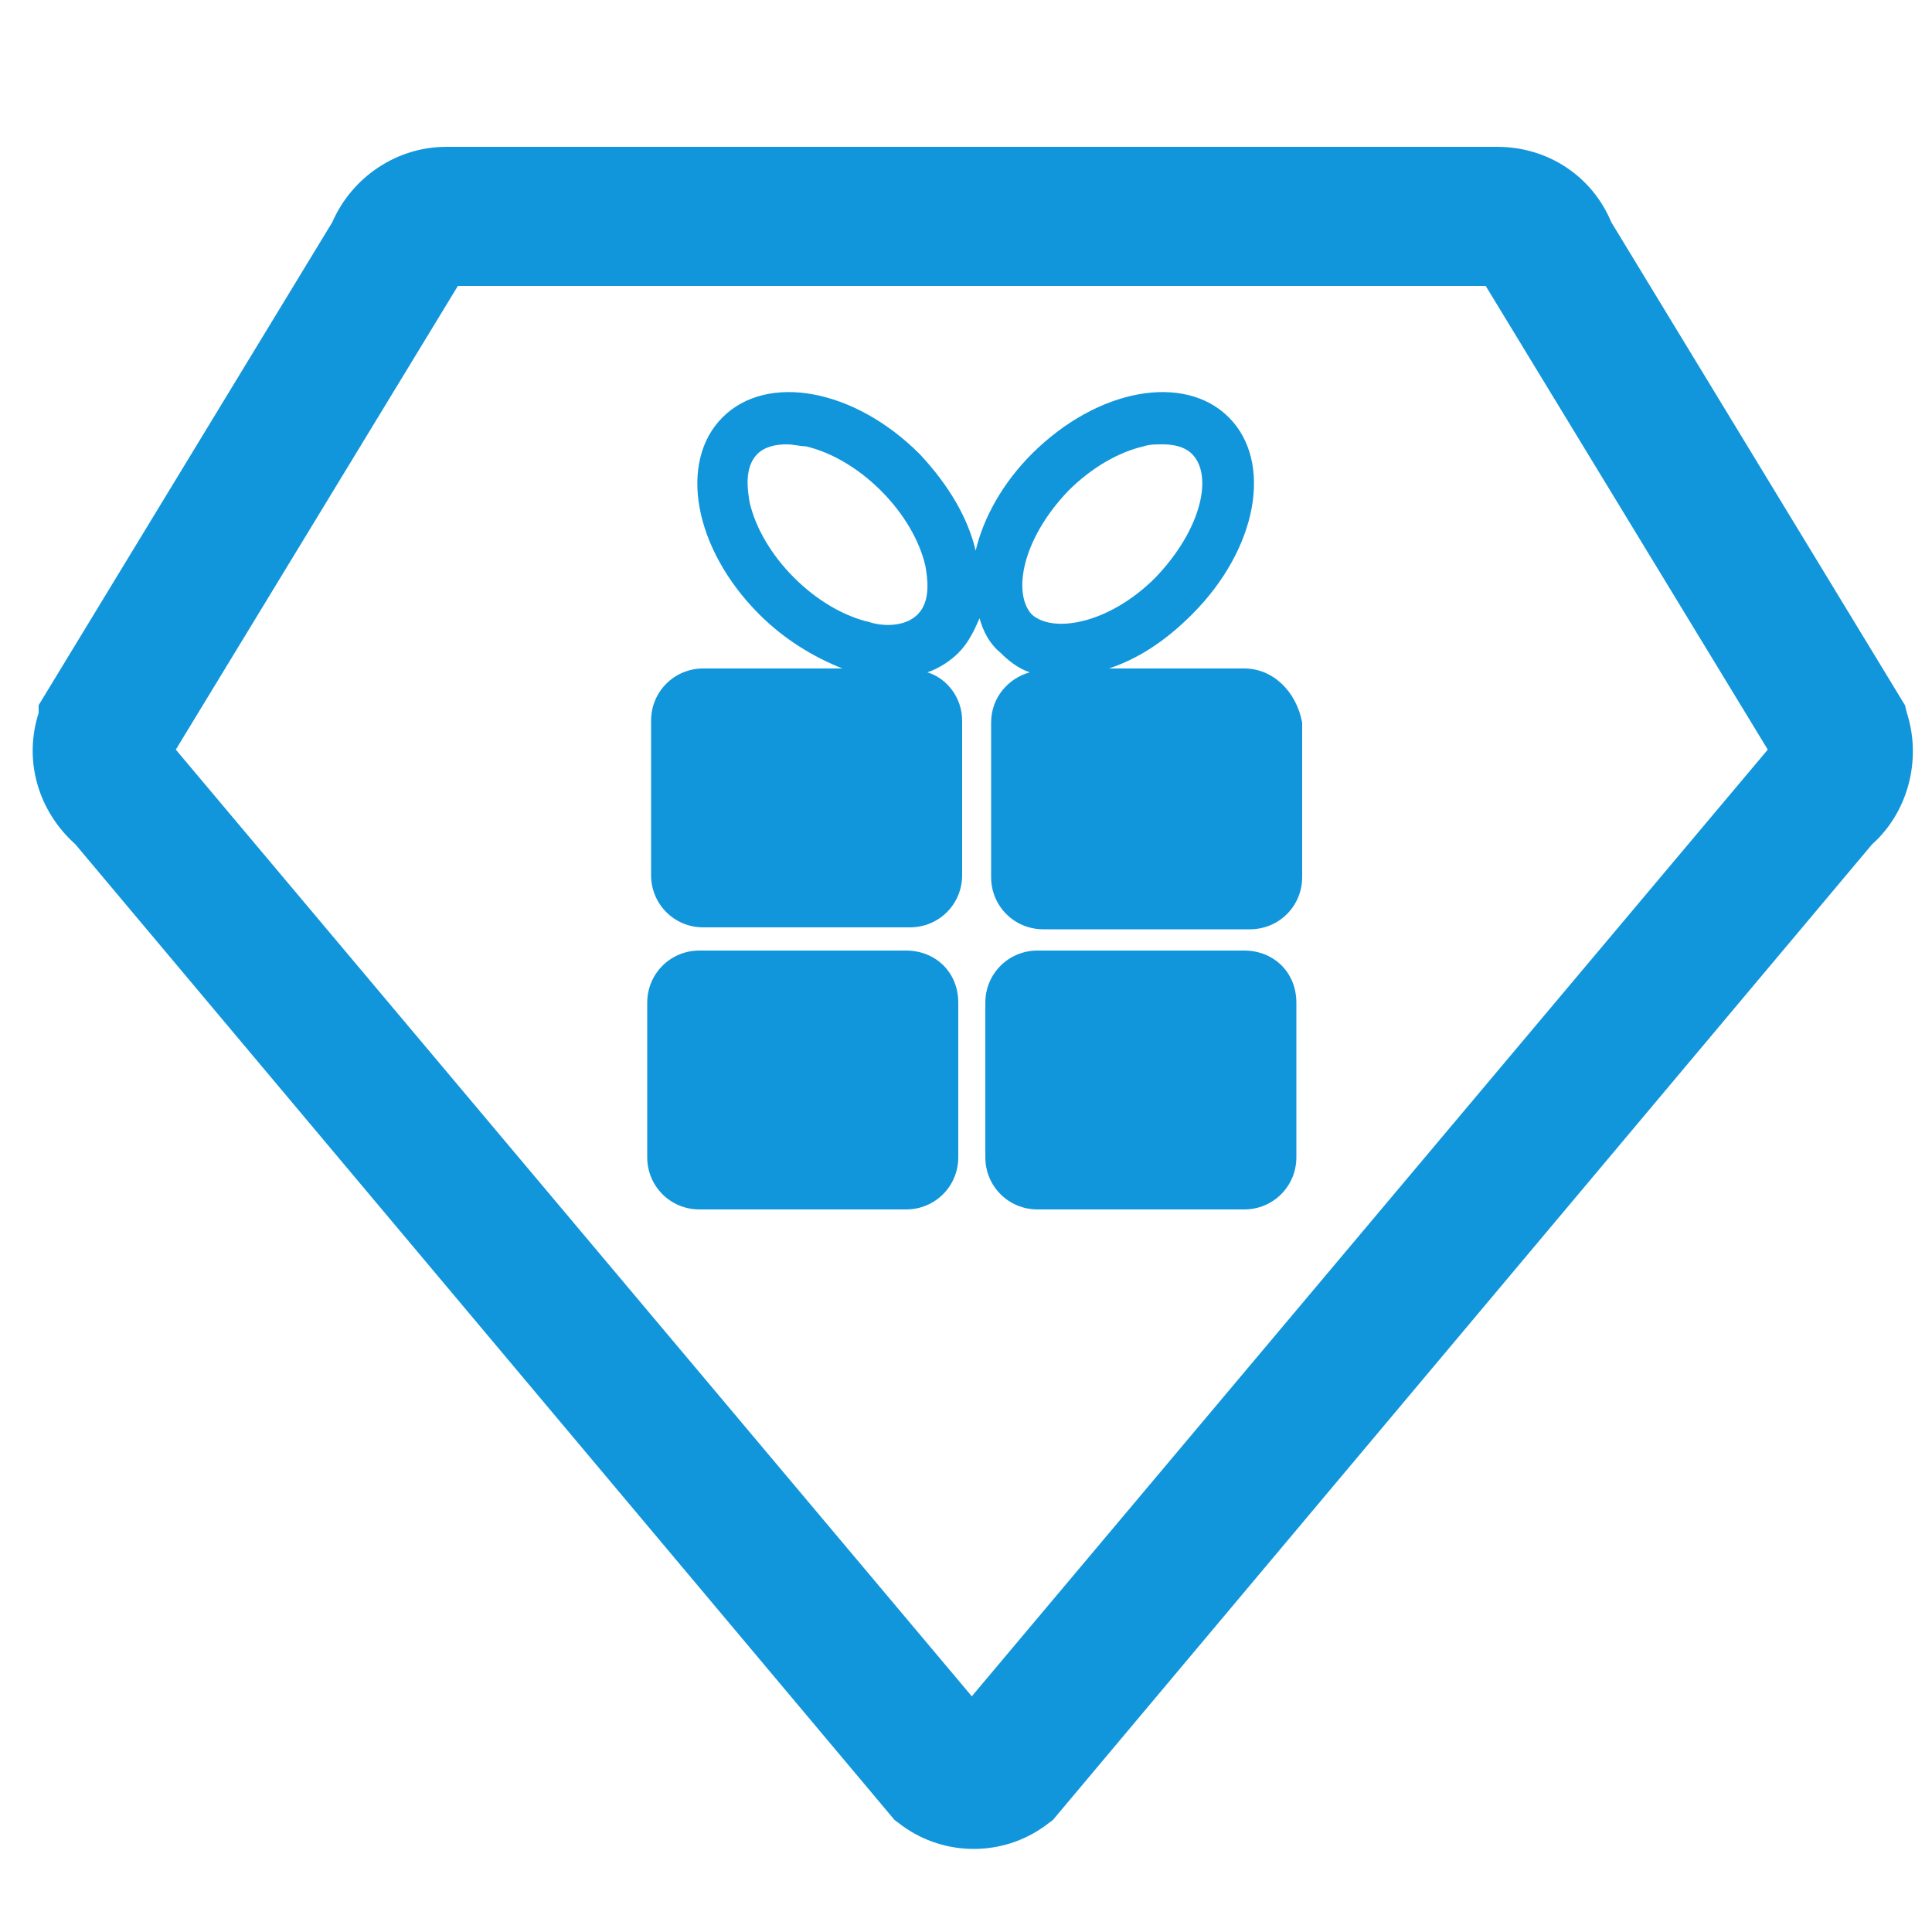 <?xml version="1.0" standalone="no"?><!DOCTYPE svg PUBLIC "-//W3C//DTD SVG 1.1//EN" "http://www.w3.org/Graphics/SVG/1.1/DTD/svg11.dtd"><svg t="1546508563816" class="icon" style="" viewBox="0 0 1024 1024" version="1.1" xmlns="http://www.w3.org/2000/svg" p-id="19108" xmlns:xlink="http://www.w3.org/1999/xlink" width="200" height="200"><defs><style type="text/css"></style></defs><path d="M1010.688 377.856l-1.024-4.096-155.648-256c-10.24-24.576-33.792-39.936-60.416-39.936H236.544c-26.624 0-50.176 16.384-60.416 39.936L20.48 373.76v4.096c-8.192 25.6 0 52.224 19.456 69.632l434.176 517.12 4.096 3.072c11.264 8.192 24.576 12.288 37.888 12.288 13.312 0 26.624-4.096 37.888-12.288l4.096-3.072 434.176-517.12c18.432-16.384 26.624-44.032 18.432-69.632zM515.072 899.072l-421.888-501.76 149.504-245.76h544.768l149.504 245.76-421.888 501.76z" fill="#1296db" p-id="19109"></path><path d="M659.456 354.304h-71.68c15.36-5.12 29.696-14.336 44.032-28.672 34.816-34.816 43.008-80.896 19.456-104.448-23.552-23.552-69.632-15.36-104.448 19.456-15.36 15.36-25.6 33.792-29.696 51.2-4.096-17.408-14.336-34.816-29.696-51.2-34.816-34.816-80.896-43.008-104.448-19.456-23.552 23.552-15.36 69.632 19.456 104.448 13.312 13.312 28.672 22.528 44.032 28.672h-73.728c-15.36 0-27.648 12.288-27.648 27.648v81.92c0 15.36 12.288 27.648 27.648 27.648h109.568c15.36 0 27.648-12.288 27.648-27.648v-81.92c0-12.288-8.192-22.528-18.432-25.6 6.144-2.048 12.288-6.144 16.384-10.24 5.12-5.12 8.192-11.264 11.264-18.432 2.048 7.168 5.12 13.312 11.264 18.432 4.096 4.096 9.216 8.192 15.36 10.24-11.264 3.072-20.48 13.312-20.48 26.624v81.92c0 15.36 12.288 27.648 27.648 27.648h109.568c15.36 0 27.648-12.288 27.648-27.648v-81.92c-3.072-16.384-15.36-28.672-30.72-28.672z m-173.056-28.672c-7.168 7.168-19.456 6.144-25.6 4.096-13.312-3.072-27.648-11.264-39.936-23.552s-20.48-26.624-23.552-39.936c-1.024-6.144-3.072-18.432 4.096-25.6 4.096-4.096 10.24-5.12 15.36-5.12 4.096 0 7.168 1.024 10.24 1.024 13.312 3.072 27.648 11.264 39.936 23.552 12.288 12.288 20.48 26.624 23.552 39.936 1.024 6.144 3.072 18.432-4.096 25.6z m79.872-65.536c12.288-12.288 26.624-20.48 39.936-23.552 3.072-1.024 6.144-1.024 10.24-1.024 5.12 0 11.264 1.024 15.36 5.12 11.264 11.264 5.12 39.936-19.456 65.536-24.576 24.576-54.272 29.696-65.536 19.456-10.24-11.264-5.12-39.936 19.456-65.536zM659.456 503.808H549.888c-15.36 0-27.648 12.288-27.648 27.648v81.92c0 15.36 12.288 27.648 27.648 27.648h109.568c15.36 0 27.648-12.288 27.648-27.648v-81.92c0-16.384-12.288-27.648-27.648-27.648zM480.256 503.808H370.688c-15.36 0-27.648 12.288-27.648 27.648v81.92c0 15.36 12.288 27.648 27.648 27.648h109.568c15.36 0 27.648-12.288 27.648-27.648v-81.92c0-16.384-12.288-27.648-27.648-27.648z" fill="#1296db" p-id="19110"></path></svg>